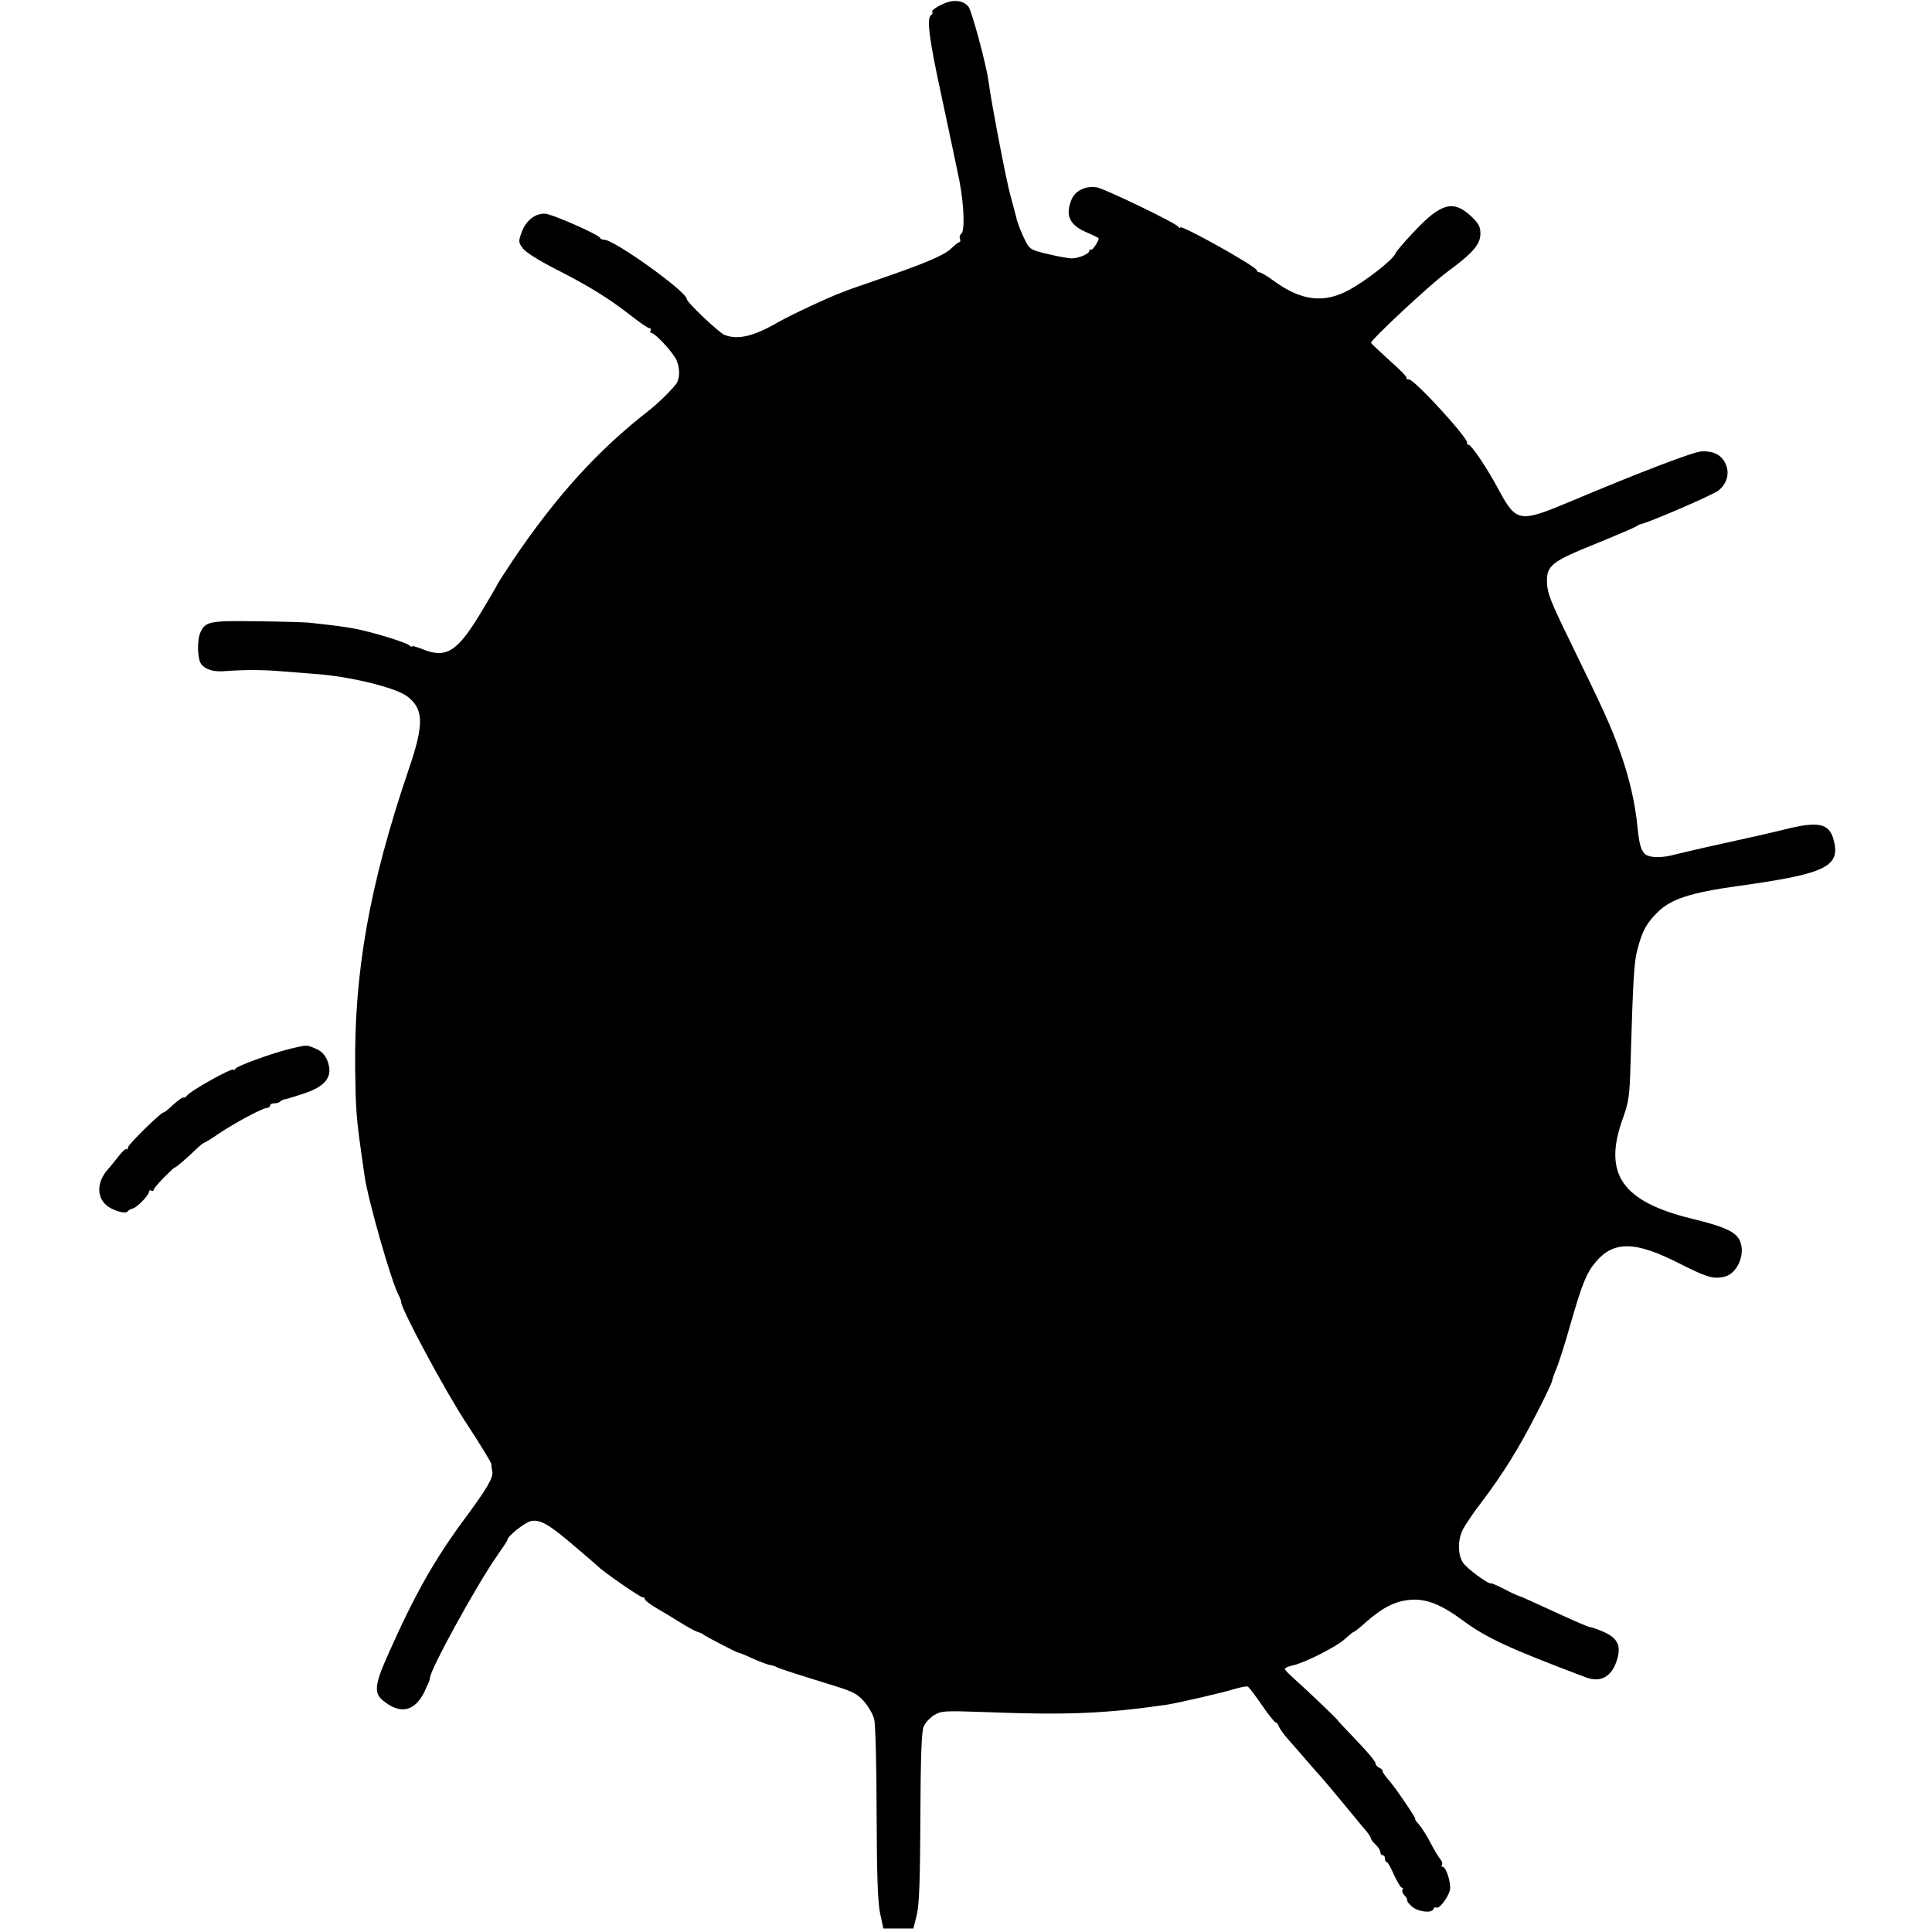 <?xml version="1.0" standalone="no"?>
<!DOCTYPE svg PUBLIC "-//W3C//DTD SVG 20010904//EN"
 "http://www.w3.org/TR/2001/REC-SVG-20010904/DTD/svg10.dtd">
<svg version="1.0" xmlns="http://www.w3.org/2000/svg"
 width="830pt" height="830pt" viewBox="0 0 830 830"
 preserveAspectRatio="xMidYMid meet">
<g transform="translate(0,830) scale(0.1,-0.1)"
fill="#000000" stroke="none">
<path d="M4043 8279 c-24 -11 -41 -25 -38 -29 3 -5 1 -11 -5 -15 -20 -13 -9
-101 46 -353 30 -141 64 -301 75 -355 21 -108 25 -222 8 -232 -6 -4 -8 -13 -5
-21 3 -8 2 -14 -2 -14 -4 0 -21 -13 -37 -29 -32 -29 -112 -63 -310 -131 -66
-23 -127 -44 -135 -47 -8 -4 -17 -7 -20 -8 -51 -18 -218 -96 -275 -128 -106
-62 -174 -78 -232 -56 -24 9 -163 141 -163 155 0 31 -311 254 -354 254 -8 0
-16 3 -18 8 -7 15 -207 103 -237 104 -43 1 -81 -29 -100 -80 -14 -39 -14 -43
5 -69 13 -17 70 -53 145 -91 141 -72 225 -124 321 -199 37 -29 72 -53 78 -53
6 0 8 -4 5 -10 -3 -5 -2 -10 2 -10 17 0 96 -85 110 -119 15 -35 14 -77 -2
-100 -19 -26 -80 -86 -119 -116 -217 -169 -394 -364 -578 -635 -35 -53 -67
-102 -71 -110 -3 -8 -39 -69 -79 -135 -96 -157 -144 -185 -245 -143 -24 9 -43
15 -43 11 0 -3 -6 -1 -12 5 -18 14 -163 58 -233 71 -56 10 -80 13 -197 26 -24
2 -126 5 -228 6 -199 3 -218 -1 -239 -48 -15 -33 -13 -114 3 -135 18 -25 55
-36 106 -31 80 6 163 6 240 -1 41 -3 104 -8 140 -11 151 -10 351 -59 400 -97
71 -54 72 -121 6 -313 -169 -497 -236 -874 -230 -1295 2 -161 5 -202 25 -345
6 -38 12 -86 15 -105 14 -102 115 -456 147 -515 6 -11 10 -23 10 -26 -6 -21
191 -388 281 -524 58 -88 106 -167 107 -175 0 -8 2 -23 4 -32 5 -25 -21 -70
-110 -191 -138 -185 -224 -338 -340 -600 -56 -126 -59 -162 -18 -194 73 -59
133 -46 175 36 14 30 26 57 25 60 -6 26 200 401 289 528 24 34 44 64 44 68 0
15 74 74 100 80 40 9 78 -13 190 -109 52 -44 97 -83 100 -86 18 -20 184 -135
191 -132 5 1 9 -2 9 -7 0 -8 33 -31 95 -66 11 -7 43 -26 70 -43 28 -17 57 -32
65 -34 8 -2 17 -6 20 -9 5 -6 148 -80 152 -79 2 1 29 -10 61 -25 32 -14 66
-27 75 -28 9 -1 22 -5 27 -8 9 -6 54 -21 258 -84 73 -23 93 -34 121 -67 19
-22 38 -56 42 -76 5 -20 10 -201 10 -402 1 -269 5 -382 15 -430 l14 -65 65 0
64 0 15 60 c10 46 14 146 15 420 1 252 5 368 14 387 6 16 26 37 44 49 31 19
42 20 213 14 356 -14 520 -7 785 31 52 8 238 51 294 68 27 8 53 13 57 10 5 -3
32 -38 60 -79 28 -41 55 -75 60 -75 4 0 10 -8 13 -17 4 -10 23 -37 44 -60 20
-22 57 -65 82 -94 25 -29 52 -60 60 -68 8 -9 50 -59 93 -111 43 -52 87 -106
98 -118 10 -13 19 -27 19 -31 0 -4 9 -16 20 -26 11 -10 20 -24 20 -32 0 -7 5
-13 10 -13 6 0 10 -7 10 -15 0 -8 3 -15 8 -15 4 0 18 -25 31 -55 14 -30 29
-55 34 -55 4 0 6 -4 2 -9 -3 -5 1 -16 9 -24 8 -8 13 -17 11 -19 -3 -3 6 -15
19 -27 25 -24 87 -32 94 -13 2 7 7 10 12 7 14 -9 60 55 60 84 0 36 -19 91 -32
91 -5 0 -7 4 -3 9 3 5 0 16 -7 23 -7 8 -26 40 -43 72 -16 31 -39 67 -50 79
-11 12 -18 22 -15 22 7 0 -89 141 -116 170 -13 15 -24 30 -24 36 0 5 -7 12
-15 15 -8 4 -15 11 -15 16 0 11 -30 46 -107 127 -29 30 -53 55 -53 57 0 4
-137 135 -187 179 -24 21 -43 41 -43 45 0 5 15 11 33 15 51 11 191 81 226 115
18 16 35 30 38 30 3 0 26 18 51 41 73 64 125 90 189 96 70 6 134 -19 232 -92
98 -72 202 -120 524 -241 66 -25 115 5 136 83 15 55 -2 87 -59 112 -27 12 -54
21 -60 21 -6 0 -75 30 -153 66 -78 36 -146 67 -152 68 -5 1 -34 14 -62 29 -29
15 -55 26 -57 25 -9 -7 -105 64 -121 89 -23 35 -23 98 0 143 10 19 44 70 77
113 93 122 165 238 239 384 38 73 68 137 67 141 0 4 7 25 16 46 10 22 38 109
62 194 51 178 70 224 109 270 77 92 170 91 360 -6 115 -58 142 -67 189 -58 60
11 98 101 69 159 -18 36 -67 58 -207 92 -297 73 -379 191 -296 425 28 78 31
99 35 245 11 367 15 433 30 488 20 76 38 110 84 156 59 59 142 86 350 115 375
52 438 83 409 196 -19 74 -65 84 -218 45 -52 -13 -167 -39 -255 -58 -88 -19
-180 -41 -205 -47 -58 -17 -116 -16 -134 2 -17 18 -23 39 -31 113 -10 105 -36
217 -75 325 -40 112 -63 163 -215 475 -83 170 -98 208 -99 252 -2 74 18 90
214 169 91 37 167 70 170 73 3 3 11 7 18 9 38 8 312 126 335 145 38 31 49 76
29 117 -17 35 -50 53 -100 51 -33 0 -268 -90 -569 -217 -215 -90 -229 -88
-304 51 -49 92 -118 195 -131 195 -6 0 -8 3 -5 6 13 13 -226 274 -250 274 -9
0 -14 3 -10 6 3 3 -30 38 -74 76 -43 39 -79 73 -79 75 0 14 251 248 325 303
114 84 145 120 145 167 0 29 -8 44 -39 73 -76 72 -129 59 -243 -62 -43 -45
-80 -88 -83 -97 -9 -25 -123 -115 -198 -156 -110 -60 -207 -48 -327 40 -26 19
-53 35 -59 35 -6 0 -11 4 -11 8 0 16 -330 200 -330 185 0 -5 -4 -3 -8 3 -10
16 -314 162 -349 169 -47 8 -93 -13 -109 -51 -29 -69 -10 -111 66 -143 28 -12
50 -23 50 -25 0 -13 -28 -54 -33 -49 -4 3 -7 2 -7 -4 0 -14 -46 -33 -78 -33
-15 1 -61 9 -102 19 -68 16 -77 21 -92 51 -20 38 -39 87 -43 110 -2 8 -13 49
-24 90 -17 59 -81 392 -95 495 -9 69 -72 300 -85 316 -25 30 -70 33 -118 8z"/>
<path d="M1245 3794 c-77 -19 -229 -74 -233 -85 -2 -5 -7 -7 -11 -4 -10 5
-182 -91 -197 -111 -6 -7 -13 -12 -16 -9 -2 3 -22 -11 -44 -31 -21 -20 -40
-35 -40 -33 -4 9 -154 -138 -154 -150 0 -8 -3 -11 -6 -8 -4 4 -19 -10 -35 -31
-16 -20 -35 -44 -42 -52 -50 -53 -54 -119 -11 -157 28 -24 83 -40 93 -27 3 5
13 10 21 12 18 4 70 57 70 72 0 6 5 8 10 5 6 -3 10 -2 10 3 0 5 20 29 45 54
25 25 45 44 45 42 0 -5 55 42 97 83 13 13 27 23 31 24 4 1 32 18 62 39 71 47
188 110 206 110 8 0 14 5 14 10 0 6 8 10 18 10 10 0 22 3 26 8 4 4 11 7 14 8
4 0 39 10 78 23 106 33 138 77 109 148 -10 22 -26 39 -49 48 -41 17 -34 17
-111 -1z"/>
</g>
</svg>
